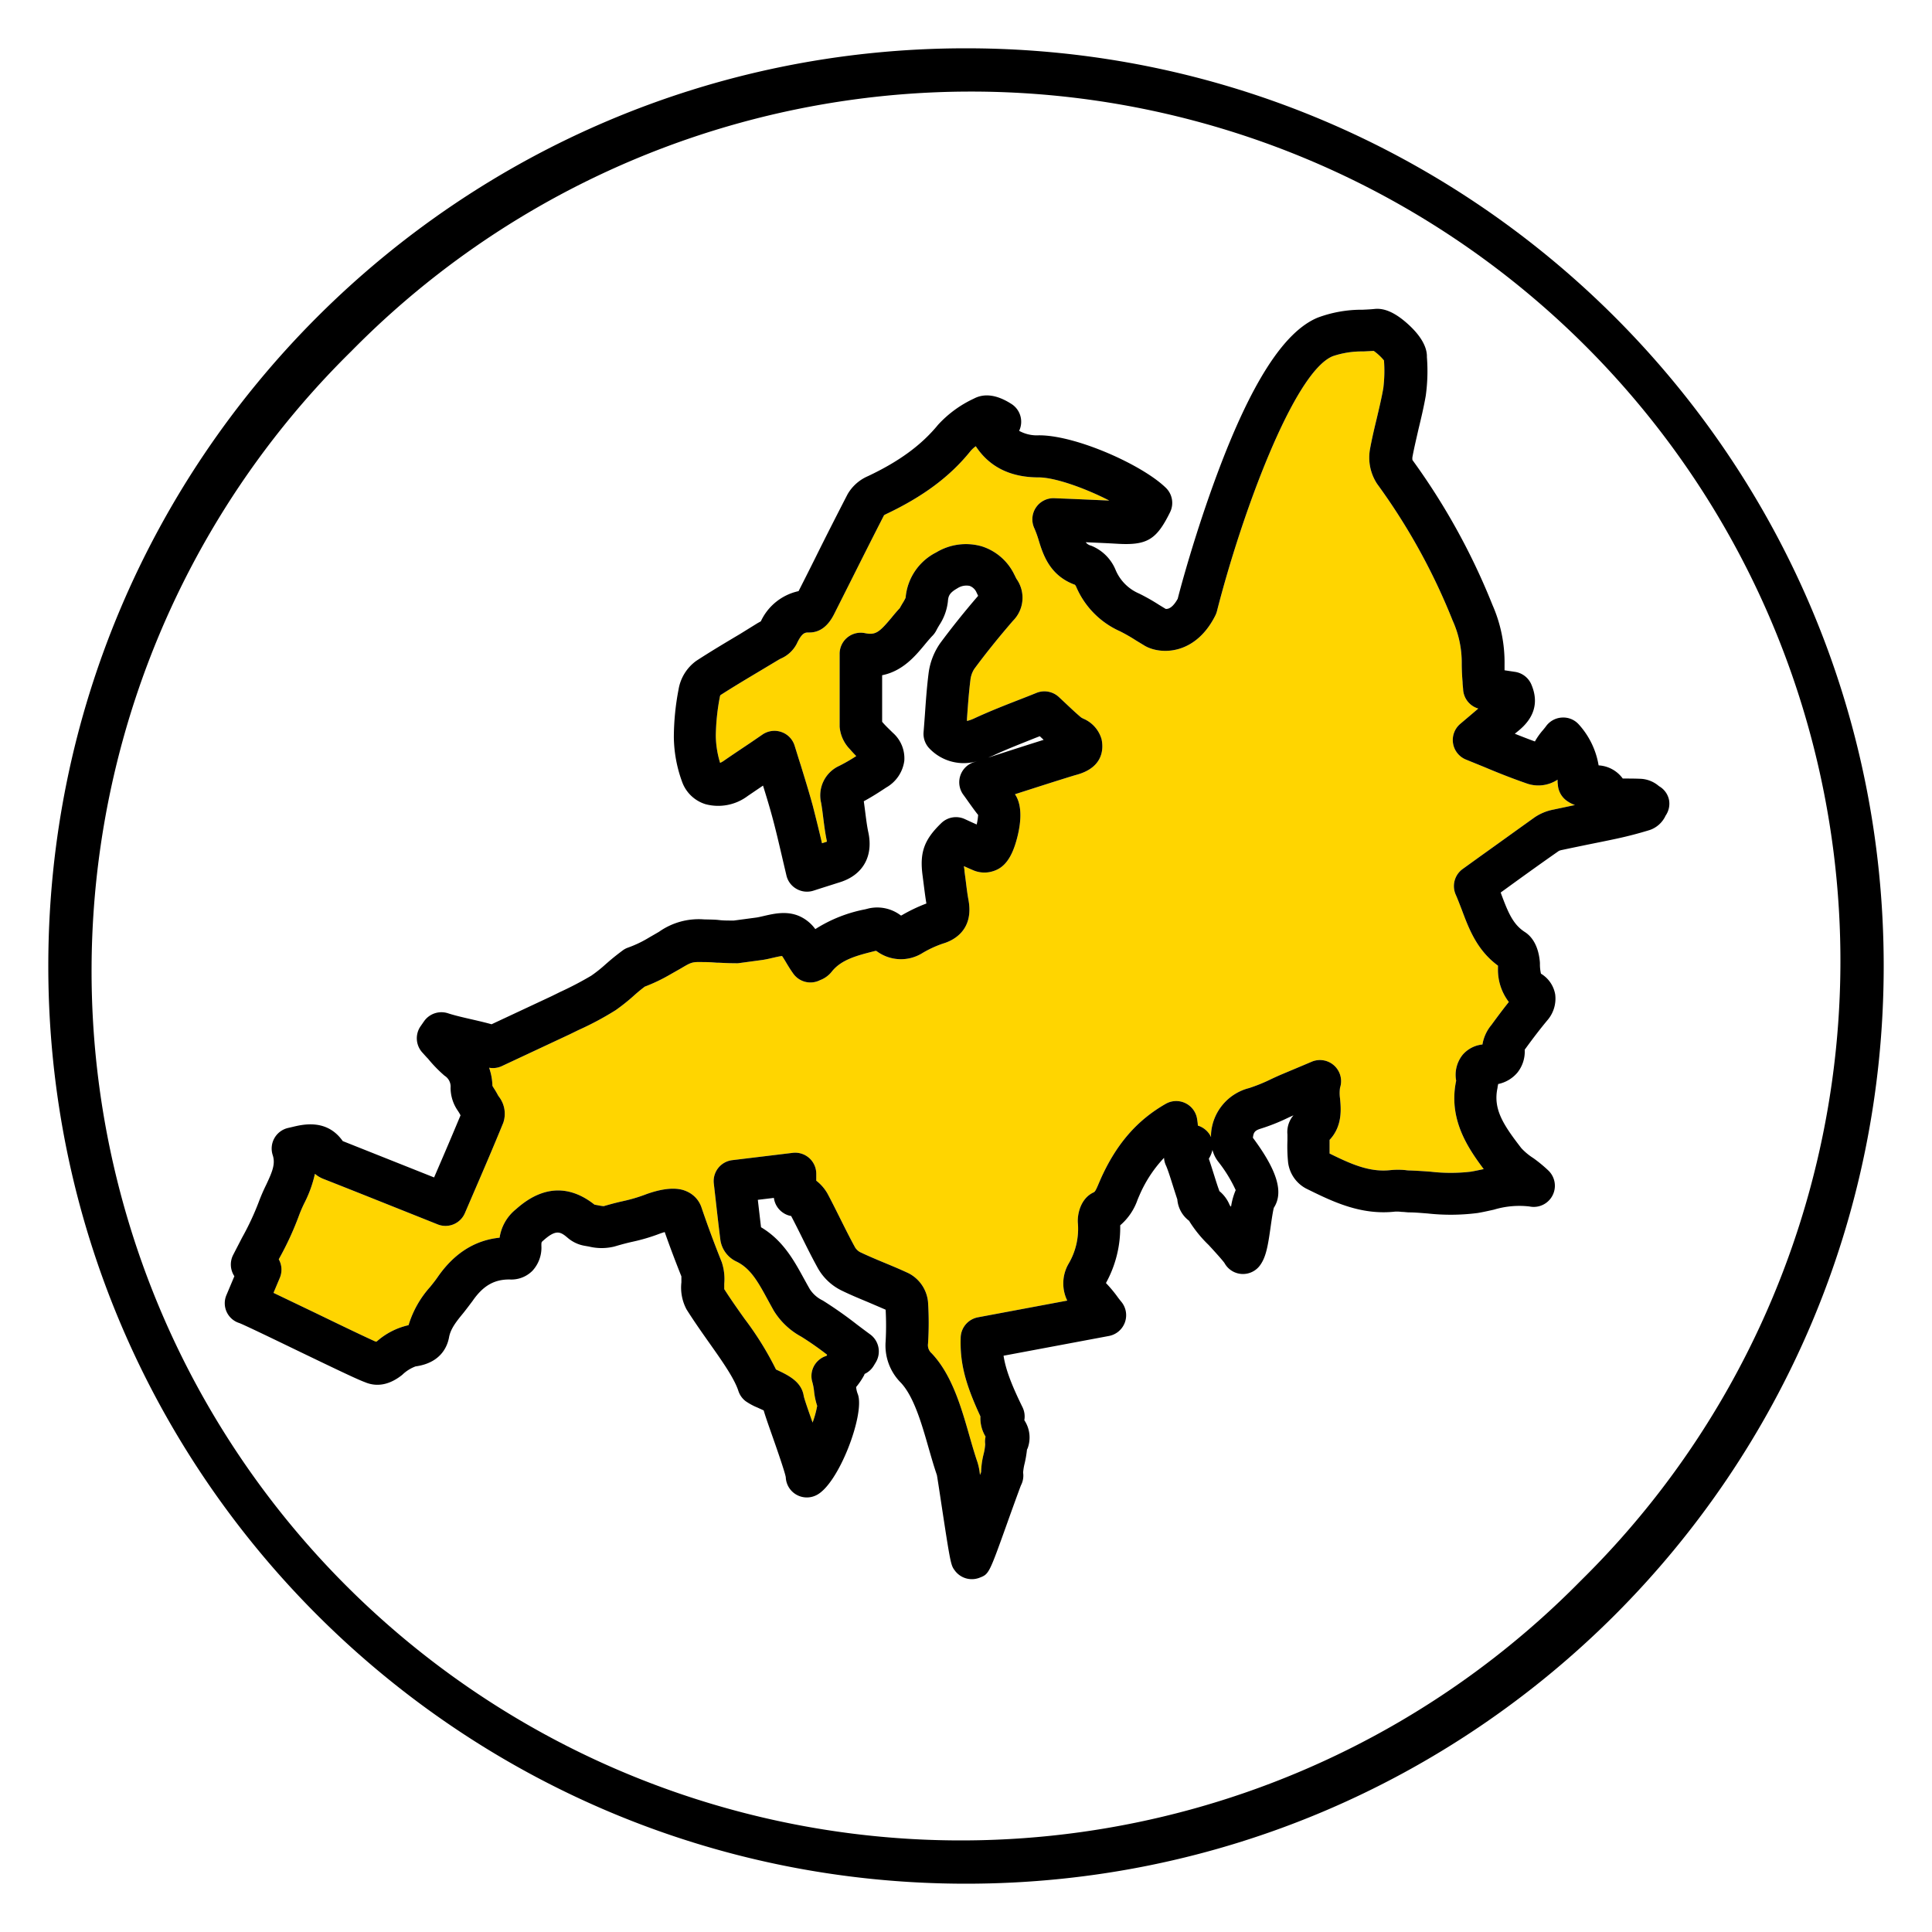 <svg width="320" height="320" viewBox="0 0 320 320" xmlns="http://www.w3.org/2000/svg"><g id="Foundations/Icons/Brand-Icons/Travel/14-european-union" stroke="none" stroke-width="1" fill="none" fill-rule="evenodd"><path d="M257.27 134.1a8.3 8.3 0 0 0-3.06 1.26c-3 2.14-6 4.31-9.07 6.5l-2.87 2.07a3.49 3.49 0 0 0-1.16 4.24c.35.79.66 1.62 1 2.49 1.18 3.16 2.51 6.72 6 9.28a1.23 1.23 0 0 1 0 .2v.33a8.78 8.78 0 0 0 1.8 5.49c-.88 1.1-1.81 2.33-2.88 3.8a6.79 6.79 0 0 0-1.49 3.24 5 5 0 0 0-3.29 1.72 5.32 5.32 0 0 0-1.07 4.25.13.13 0 0 1 0 .06c-1.3 6.25 1.86 11 4.57 14.61-.72.15-1.43.31-2.16.43-2.2.256-4.42.256-6.62 0-1.1-.08-2.24-.16-3.39-.2-.26 0-.52-.02-.78-.06a12.66 12.66 0 0 0-2.49 0c-3.45.39-6.54-1-10.09-2.75v-2.26c2.17-2.3 1.89-5.19 1.73-6.87a6.26 6.26 0 0 1 0-1.76 3.5 3.5 0 0 0-4.68-4.32l-1.44.61-3.38 1.42c-.65.27-1.3.57-1.94.87a27.54 27.54 0 0 1-3.62 1.47 8.39 8.39 0 0 0-6.3 7.51 4.9 4.9 0 0 0 0 .61l-.19-.36a3.59 3.59 0 0 0-2-1.55c0-.32-.06-.67-.11-1a3.5 3.5 0 0 0-5.21-2.6c-4.74 2.71-8.15 6.63-10.73 12.35l-.36.83c-.42 1-.61 1.38-.84 1.48-2.21 1-2.77 3.74-2.61 5.21a11.4 11.4 0 0 1-1.58 6.67 6.5 6.5 0 0 0-.19 6.05l-14.8 2.77a3.51 3.51 0 0 0-2.85 3.32c-.14 4.13.7 7.57 3.27 13.09a5.88 5.88 0 0 0 .85 3.35 3.55 3.55 0 0 0-.06 1.26 9 9 0 0 1-.26 1.62 13.83 13.83 0 0 0-.42 3l-.19.47a10 10 0 0 0-.41-2.11c-.45-1.3-.88-2.79-1.33-4.36-1.36-4.76-2.91-10.15-6.26-13.68a1.78 1.78 0 0 1-.6-1.6 52.84 52.84 0 0 0 0-6.9 6 6 0 0 0-3.2-4.75c-1.36-.64-2.73-1.21-4.06-1.76-1.33-.55-2.7-1.13-4-1.75a2.27 2.27 0 0 1-.81-.76c-.86-1.56-1.65-3.15-2.49-4.83-.67-1.34-1.36-2.73-2.09-4.1a7.21 7.21 0 0 0-1.86-2.14v-1.13a3.49 3.49 0 0 0-3.91-3.48l-10 1.21a3.49 3.49 0 0 0-3.06 3.87l.24 2.1c.28 2.48.55 4.9.86 7.33a4.71 4.71 0 0 0 2.64 3.49c2.34 1.11 3.61 3.43 5.08 6.12.36.66.72 1.32 1.1 2a12.08 12.08 0 0 0 4.56 4.32 50.9 50.9 0 0 1 4.29 3 1.62 1.62 0 0 1-.1.18 3.41 3.41 0 0 0-1.3.72 3.48 3.48 0 0 0-1.07 3.56 9.21 9.21 0 0 1 .31 1.63c.085.81.256 1.607.51 2.38a16.62 16.62 0 0 1-.76 2.76c-.6-1.7-1.37-3.89-1.47-4.42-.38-2.41-2.62-3.45-4.59-4.37a52.28 52.28 0 0 0-5.21-8.4c-1.13-1.59-2.29-3.23-3.36-4.91v-.89a8.88 8.88 0 0 0-.42-3.59c-1.33-3.32-2.39-6.21-3.36-9.07a4.41 4.41 0 0 0-2.27-2.56c-.62-.3-2.47-1.19-6.85.38a25.86 25.86 0 0 1-3.67 1.11c-.76.17-1.7.38-3.41.88a8.62 8.62 0 0 1-1-.16l-.51-.09c-3-2.38-7.58-4.11-13 .75a7.44 7.44 0 0 0-2.72 4.72c-4.11.42-7.54 2.6-10.24 6.5-.37.54-.8 1.08-1.26 1.65a16.74 16.74 0 0 0-3.58 6.34 11.86 11.86 0 0 0-5.29 2.72h-.17c-1.88-.83-6.63-3.13-10.23-4.87l-6.68-3.2 1.05-2.5a3.49 3.49 0 0 0-.18-3.06l.12-.22a50.07 50.07 0 0 0 3.22-7 22 22 0 0 1 .91-2.11 20 20 0 0 0 1.74-4.83c.42.364.9.651 1.42.85C59 197.4 64.4 199.57 70 201.8l2.5 1a3.49 3.49 0 0 0 4.5-1.87l1.36-3.16c1.75-4.05 3.39-7.87 5-11.81a4.63 4.63 0 0 0-.75-4.35l-.14-.22a13 13 0 0 0-.69-1.17l-.22-.37a9.65 9.65 0 0 0-.55-3 3.48 3.48 0 0 0 2.13-.28l11.24-5.26 1.43-.7a50.4 50.4 0 0 0 6.17-3.3 33 33 0 0 0 2.92-2.32c.51-.46 1-.89 1.89-1.57a28.18 28.18 0 0 0 4.19-2l1.76-1c1.79-1.06 1.87-1.11 3.72-1.07 1.1 0 1.69.06 2.24.1.75 0 1.47.09 3.1.09.153.01.307.01.46 0l4-.54c.62-.09 1.21-.23 1.77-.36.56-.13 1.1-.25 1.5-.3.22.31.52.81.73 1.17.33.55.71 1.17 1.15 1.78a3.49 3.49 0 0 0 4.42 1.05 4.43 4.43 0 0 0 1.9-1.36c1.6-2.06 4.23-2.72 7.26-3.48h.16a6.73 6.73 0 0 0 7.66.34 17.86 17.86 0 0 1 3.39-1.56c1.57-.46 5.15-2.1 4.21-7.22-.19-1-.32-2.11-.46-3.24-.07-.5-.13-1-.2-1.5 0-.35-.08-.63-.1-.86.55.25 1.09.49 1.64.72a4.69 4.69 0 0 0 3.33.07c1.74-.57 2.92-2.16 3.72-5 .57-2 1.26-5.52-.23-7.7 3.34-1.07 6.52-2.1 9.71-3.08l.38-.11c4.74-1.24 4.55-4.57 4.25-5.94a5.28 5.28 0 0 0-3-3.38 3.25 3.25 0 0 1-.4-.22c-.79-.67-1.55-1.38-2.43-2.21l-1.25-1.17a3.52 3.52 0 0 0-3.69-.68c-.88.36-1.8.72-2.75 1.09-2.42.94-4.92 1.92-7.44 3.08a6.67 6.67 0 0 1-1.33.49v-.36c.16-2.25.31-4.37.57-6.43a4.28 4.28 0 0 1 .63-1.82c1.91-2.59 4-5.19 6.43-8a5.39 5.39 0 0 0 .52-7c0-.07-.07-.15-.11-.23a3.14 3.14 0 0 0-.18-.37 9 9 0 0 0-5.41-4.72 9.51 9.51 0 0 0-7.53 1A9.28 9.28 0 0 0 150 99a7.27 7.27 0 0 1-.5.91c-.16.27-.32.54-.47.82-.5.53-.95 1.07-1.38 1.6-2 2.38-2.61 2.9-4.38 2.54a3.49 3.49 0 0 0-4.2 3.42v12.06a6 6 0 0 0 1.69 3.73c.35.41.71.79 1.06 1.15a28.93 28.93 0 0 1-2.81 1.62 5.37 5.37 0 0 0-3 6.15c.14.8.24 1.61.34 2.42.16 1.26.32 2.55.6 3.88v.11l-.8.26c-.48-2.05-1-4.16-1.53-6.22-.61-2.24-1.29-4.42-2-6.74-.33-1-.65-2.08-1-3.18a3.47 3.47 0 0 0-2.18-2.28 3.51 3.51 0 0 0-3.13.4l-2 1.37c-1.49 1-3 2-4.44 3a2.87 2.87 0 0 1-.6.33 16 16 0 0 1-.71-4.44c.03-2.213.26-4.419.69-6.59a1.08 1.08 0 0 1 .07-.18c2.22-1.43 4.56-2.82 6.82-4.17l2.92-1.75.25-.13a5.36 5.36 0 0 0 2.65-2.45c.83-1.77 1.33-1.88 1.91-1.88h.19c1.69 0 3.08-1 4.12-3.09l3.06-6.08c1.72-3.43 3.44-6.85 5.19-10.26l.27-.15c6.14-2.9 10.61-6.21 14-10.41a4.79 4.79 0 0 1 .92-.86c2.25 3.43 5.74 5.16 10.4 5.16 2.77 0 7.85 1.85 11.71 3.84l-5.63-.25-3.44-.14a3.5 3.5 0 0 0-3.33 5c.28.652.52 1.32.72 2 .72 2.33 1.81 5.82 6 7.34.075.092.139.193.19.3a14.15 14.15 0 0 0 7.27 7.4c.91.459 1.794.966 2.65 1.52l1.55.94.32.16c2.81 1.3 8.13 1 11.26-5.22a3.83 3.83 0 0 0 .27-.71c4.07-16 12.71-39.6 19.18-42.25a15 15 0 0 1 5.07-.79l1.72-.09a8.83 8.83 0 0 1 1.7 1.58 23 23 0 0 1-.11 4.59c-.29 1.67-.69 3.32-1.1 5.07-.39 1.6-.78 3.26-1.09 4.95a7.92 7.92 0 0 0 1.17 5.84 103.07 103.07 0 0 1 12.51 22.65 16.83 16.83 0 0 1 1.5 7.07c0 1.11.06 2.15.14 3.15 0 .4.07.79.09 1.19a3.5 3.5 0 0 0 2.51 3.15l-1.42 1.21-1.57 1.33a3.5 3.5 0 0 0 1 5.93l3 1.22c2.37 1 4.61 1.88 6.94 2.69a5.78 5.78 0 0 0 5.18-.6c0 .26 0 .54.05.82a3.55 3.55 0 0 0 1.4 2.62 5.4 5.4 0 0 0 1.43.76l-3.59.76Z" id="lg-icon-fill-primary" fill="#FFD500"/><path d="M160 8c83.947 0 152 68.053 152 152s-68.053 152-152 152S8 243.947 8 160 76.053 8 160 8Zm37.721 11.977C147.722 6.725 94.456 21.307 58.18 58.18 21.308 94.456 6.725 147.722 19.977 197.721c13.252 50 52.302 89.05 102.302 102.302 49.999 13.252 103.265-1.33 139.541-38.203 36.872-36.276 51.455-89.542 38.203-139.541-13.252-50-52.302-89.05-102.302-102.302ZM227.7 51.17c1.58-.16 3.28.58 5.22 2.26 1.51 1.31 3.33 3.31 3.42 5.45v.26a29.69 29.69 0 0 1-.19 6.41c-.33 1.89-.77 3.74-1.2 5.52-.36 1.59-.72 3.08-1 4.59a1.64 1.64 0 0 0 0 .54 110.46 110.46 0 0 1 13.25 24 23.64 23.64 0 0 1 2 9.91v.91l1.72.26a3.5 3.5 0 0 1 2.68 2c2.02 4.58-1.32 7.15-2.58 8.15l-.12.1c1.13.45 2.23.88 3.33 1.28a11 11 0 0 1 1.33-1.88c.17-.21.36-.43.53-.67a3.49 3.49 0 0 1 2.63-1.41 3.44 3.44 0 0 1 2.76 1.12 13.33 13.33 0 0 1 3.3 6.8 5.31 5.31 0 0 1 4 2.18c1.02 0 2.1 0 3.1.05a5 5 0 0 1 2.79 1.12l.14.11a3.41 3.41 0 0 1 1.63 2.25 3.47 3.47 0 0 1-.56 2.61l-.108.22a4.5 4.5 0 0 1-2.502 2.16 65.88 65.88 0 0 1-5.46 1.43c-1.62.35-3.24.67-4.87 1l-2.784.576-1.386.294a2.77 2.77 0 0 0-.56.16c-3 2.09-6 4.25-9 6.43l-.65.47c.02.07.07.14.07.2 1.16 3.11 1.97 5.08 3.93 6.34 1.96 1.26 2.41 3.75 2.5 5.12v.36c.009.478.066.954.17 1.42a5 5 0 0 1 2.36 3.44 5.48 5.48 0 0 1-1.34 4.33c-1.08 1.3-2.21 2.76-3.54 4.59l-.06.08-.11.15a5.58 5.58 0 0 1-1.22 3.81 5.67 5.67 0 0 1-3.18 1.88c-.02.2-.1.41-.1.62-.77 3.52.94 6.12 3.94 10a10.07 10.07 0 0 0 2 1.66 23.38 23.38 0 0 1 2.43 2 3.5 3.5 0 0 1-3.08 6 14.58 14.58 0 0 0-5.9.53c-.86.19-1.74.39-2.67.55a34.91 34.91 0 0 1-8.29.08c-1.08-.08-2.08-.18-3.08-.18-.4-.01-.81-.08-1.21-.08a6.34 6.34 0 0 0-1.09-.05c-5.54.62-10.14-1.55-14.21-3.55l-.53-.26a5.7 5.7 0 0 1-3-4.33 26.45 26.45 0 0 1-.11-3.63v-1a4.25 4.25 0 0 1 1-3.18l-.84.38a32.69 32.69 0 0 1-4.55 1.82c-1.03.31-1.23.64-1.33 1.52 4.04 5.44 5.12 9.05 3.47 11.59-.16.59-.37 2-.51 3-.44 3.11-.74 5.08-1.74 6.48a3.49 3.49 0 0 1-5.92-.31c-.35-.51-1.77-2.07-2.63-3a20.76 20.76 0 0 1-3.07-3.73l-.079-.12a.243.243 0 0 1-.041-.12 4.93 4.93 0 0 1-2-3.59c-.22-.65-.45-1.38-.69-2.13-.41-1.3-.87-2.78-1.19-3.48a3.44 3.44 0 0 1-.32-1.27l-.366.399a21.35 21.35 0 0 0-3.744 5.901c-.1.22-.19.44-.28.66a9.77 9.77 0 0 1-2.87 4.22 19 19 0 0 1-2.36 9.56 22.31 22.31 0 0 1 1.79 2.12c.24.34.49.66.77 1a3.5 3.5 0 0 1-2.07 5.65l-17.45 3.27c.31 2.04 1.14 4.47 3.14 8.53a3.49 3.49 0 0 1 .3 2.15 5.16 5.16 0 0 1 .55 4.65l-.11.22a18.62 18.62 0 0 1-.38 2.26 9.25 9.25 0 0 0-.26 1.54 3.48 3.48 0 0 1-.36 2.12l-.13.336-.114.305a634.908 634.908 0 0 0-2.076 5.739c-2.98 8.32-2.98 8.32-4.56 8.93a3.498 3.498 0 0 1-4.096-1.235l-.05-.069a5.78 5.78 0 0 1-.048-.066l-.046-.067c-.51-.754-.677-1.685-2.11-11.123-.27-1.8-.58-3.82-.69-4.45-.49-1.42-.92-2.93-1.38-4.52-1.14-3.99-2.44-8.51-4.61-10.8a8.71 8.71 0 0 1-2.5-6.83 48.28 48.28 0 0 0 0-5.24c-1-.44-2-.86-3-1.29-1.42-.59-2.89-1.2-4.34-1.91a9.1 9.1 0 0 1-3.88-3.67c-.94-1.7-1.8-3.42-2.63-5.1-.59-1.19-1.18-2.37-1.8-3.55a3.3 3.3 0 0 1-1.23-.47 3.5 3.5 0 0 1-1.63-2.53l-2.66.32c.18 1.54.35 3.03.53 4.54 3.62 2.15 5.45 5.48 7.09 8.48.33.6.66 1.2 1 1.79a5.25 5.25 0 0 0 2.13 1.86 67.46 67.46 0 0 1 5.69 4c.72.54 1.43 1.08 2.16 1.61a3.5 3.5 0 0 1 .93 4.65l-.34.56a3.46 3.46 0 0 1-1.53 1.36v.1a11.88 11.88 0 0 1-1.38 2.06c.04.412.137.816.29 1.2 1.2 3.27-3.21 15.02-6.94 16.74a3.49 3.49 0 0 1-5-3c-.13-.8-1.37-4.39-2.13-6.55-.76-2.16-1.24-3.52-1.53-4.52-.36-.17-.75-.34-1-.46a10.18 10.18 0 0 1-2-1.08 3.5 3.5 0 0 1-1.19-1.69c-.68-2.09-2.69-4.94-4.81-7.94-1.25-1.77-2.54-3.6-3.77-5.55a7.67 7.67 0 0 1-.86-4.48v-1c-1.05-2.64-1.95-5.02-2.76-7.34-.24.06-.5.15-.79.25a30.61 30.61 0 0 1-4.49 1.34c-.72.16-1.52.35-3.08.81a8.86 8.86 0 0 1-4.18 0l-.68-.12A5.8 5.8 0 0 1 94 205c-1.17-.99-1.9-1.42-4 .46-.33.27-.33.3-.33.87a5.64 5.64 0 0 1-1.49 4.16 4.93 4.93 0 0 1-3.82 1.43c-2.52 0-4.35 1.04-6.09 3.56-.53.71-1.03 1.37-1.53 2-1.18 1.43-2.1 2.6-2.36 4-.28 1.56-1.38 4.26-5.55 4.84a6.33 6.33 0 0 0-2.21 1.4c-2.08 1.66-4.18 2.06-6.18 1.21-1.24-.46-3.9-1.72-11.51-5.39-3.78-1.83-8.49-4.1-9.29-4.4a3.44 3.44 0 0 1-2.12-4.67l1.3-3.09a3.49 3.49 0 0 1-.23-3.47c.5-.98.99-1.91 1.5-2.91a44.7 44.7 0 0 0 2.8-6 30 30 0 0 1 1.19-2.74c1.02-2.17 1.57-3.47 1.09-4.94a3.5 3.5 0 0 1 2.61-4.51l.69-.16c1.74-.42 5.69-1.36 8.3 2.35l15.13 6.02.647-1.503a710.487 710.487 0 0 0 3.733-8.787l-.11-.2c-.09-.18-.21-.35-.32-.53a6.69 6.69 0 0 1-1.22-3.83 2.13 2.13 0 0 0-1-2 22.51 22.51 0 0 1-2.74-2.82c-.31-.31-.61-.66-.92-1a3.5 3.5 0 0 1-.31-4.37l.57-.82a3.51 3.51 0 0 1 4-1.32c1.11.36 2.46.67 3.9 1 1.09.25 2.21.51 3.29.81l9.94-4.65 1.42-.7a55.55 55.55 0 0 0 5.16-2.7 23.2 23.2 0 0 0 2.35-1.87c.64-.56 1.36-1.2 2.77-2.25a3.32 3.32 0 0 1 1-.54 18.86 18.86 0 0 0 3.49-1.68c.61-.35 1.15-.66 1.61-.93a11.39 11.39 0 0 1 7.43-2.05c1.25.03 1.87.03 2.53.11.519.063.957.076 1.727.08h.713l3.74-.5c.34-.05.76-.15 1.19-.25 1.69-.39 3.79-.88 5.86 0a6.56 6.56 0 0 1 2.69 2.17 23.66 23.66 0 0 1 8.27-3.28l.59-.15a6.45 6.45 0 0 1 5.32 1.18h.05l.17-.09a27 27 0 0 1 4-1.9c-.18-1.06-.31-2.13-.44-3.13l-.18-1.42c-.53-3.87.22-6 3.09-8.77a3.49 3.49 0 0 1 3.88-.67l1.15.53.83.37a9.67 9.67 0 0 0 .24-1.58c-.56-.69-1.04-1.38-1.56-2.1-.28-.4-.57-.81-.88-1.23a3.49 3.49 0 0 1 1.75-5.41l.55-.17a7.85 7.85 0 0 1-7.9-2.07 3.49 3.49 0 0 1-1-2.7c.08-.99.15-1.94.22-2.88.16-2.34.32-4.56.6-6.8a11.17 11.17 0 0 1 1.95-5.11c1.89-2.55 3.94-5.12 6.27-7.82l-.14-.3-.1-.2a2 2 0 0 0-1.18-1.15 2.72 2.72 0 0 0-2 .39c-1.35.77-1.52 1.28-1.59 2.2a8.85 8.85 0 0 1-1.43 3.92c-.15.26-.31.52-.44.78a3.84 3.84 0 0 1-.81 1.1c-.37.41-.78.88-1.21 1.41-1.51 1.81-3.58 4.31-7 5v7.71l.05.06c.36.43.8.86 1.26 1.31l.47.46a5.63 5.63 0 0 1 1.89 4.64 6 6 0 0 1-3 4.42c-1.21.8-2.42 1.58-3.71 2.27.09.63.17 1.26.25 1.89.15 1.16.29 2.29.51 3.29.83 3.91-.88 6.97-4.57 8.19l-3.15 1-1.37.44c-.928.3-1.94.2-2.79-.28a3.44 3.44 0 0 1-1.69-2.23c-.25-1.07-.49-2.07-.72-3.07-.54-2.3-1.04-4.47-1.63-6.64-.46-1.7-.98-3.41-1.53-5.18l-2.52 1.71a8.14 8.14 0 0 1-7 1.37 6 6 0 0 1-3.88-3.7 22.21 22.21 0 0 1-1.37-7.4 42.31 42.31 0 0 1 .78-7.9 7.32 7.32 0 0 1 2.93-4.74c2.41-1.57 4.88-3.04 7.27-4.46l2.89-1.79.54-.3a9 9 0 0 1 6.25-5c.927-1.82 1.843-3.64 2.75-5.46 1.77-3.58 3.55-7.07 5.36-10.58a7.15 7.15 0 0 1 3.37-3c5.17-2.44 8.86-5.14 11.62-8.51a18.73 18.73 0 0 1 5.92-4.33c1.76-.94 3.86-.65 6.24.88a3.48 3.48 0 0 1 1.61 3 3.43 3.43 0 0 1-.34 1.45 6.1 6.1 0 0 0 3.31.74l.332.005c6.163.168 16.688 4.902 20.558 8.595a3.49 3.49 0 0 1 .81 4.12c-2.27 4.61-3.83 5.54-8.83 5.24-1.7-.1-3.39-.17-5.15-.25.221.288.536.49.89.57a7.31 7.31 0 0 1 4.08 4.07 7.34 7.34 0 0 0 3.87 3.86 33.37 33.37 0 0 1 3.3 1.87l1.1.67c.66.08 1.36-.53 2-1.68.5-2.02 2.94-11 6.5-20.57 5.65-15.2 11.12-23.71 16.71-26a20.86 20.86 0 0 1 7.42-1.3c.65-.03 1.33-.06 2-.13Zm-.17 6.95-1.72.09a15 15 0 0 0-5.07.79c-6.47 2.65-15.11 26.25-19.18 42.25a3.83 3.83 0 0 1-.27.71c-3.13 6.22-8.45 6.52-11.26 5.22l-.32-.16-1.55-.94a28.53 28.53 0 0 0-2.65-1.52 14.15 14.15 0 0 1-7.27-7.4 1.53 1.53 0 0 0-.19-.3c-4.19-1.52-5.28-5.01-6-7.34-.2-.68-.44-1.348-.72-2a3.5 3.5 0 0 1 3.33-5l3.44.14 5.63.25c-3.86-1.99-8.94-3.84-11.71-3.84l-.397-.004c-4.461-.096-7.817-1.824-10.003-5.156a4.79 4.79 0 0 0-.92.86c-3.39 4.2-7.86 7.51-14 10.41l-.27.15c-1.75 3.41-3.47 6.83-5.19 10.26l-3.06 6.08c-1.04 2.09-2.43 3.09-4.12 3.09h-.19c-.58 0-1.08.11-1.91 1.88a5.36 5.36 0 0 1-2.65 2.45l-.25.13-2.92 1.75c-2.26 1.35-4.6 2.74-6.82 4.17a1.08 1.08 0 0 0-.07.18 36.48 36.48 0 0 0-.69 6.59 16 16 0 0 0 .71 4.44 2.87 2.87 0 0 0 .6-.33c.72-.5 1.457-1 2.201-1.5l2.239-1.5 2-1.37a3.51 3.51 0 0 1 3.13-.4 3.47 3.47 0 0 1 2.18 2.28c.35 1.1.67 2.18 1 3.18.71 2.32 1.39 4.5 2 6.74.53 2.06 1.05 4.17 1.53 6.22l.8-.26v-.11c-.28-1.33-.44-2.62-.6-3.88-.1-.81-.2-1.62-.34-2.42a5.37 5.37 0 0 1 3-6.15 28.93 28.93 0 0 0 2.81-1.62c-.35-.36-.71-.74-1.06-1.15a6 6 0 0 1-1.69-3.73v-12.06a3.49 3.49 0 0 1 4.2-3.42c1.77.36 2.38-.16 4.38-2.54.43-.53.88-1.07 1.38-1.6.15-.28.31-.55.47-.82a7.27 7.27 0 0 0 .5-.91 9.28 9.28 0 0 1 5.08-7.51 9.51 9.51 0 0 1 7.53-1 9 9 0 0 1 5.41 4.72c.068.12.128.243.18.37.04.08.11.16.11.23a5.39 5.39 0 0 1-.52 7c-2.43 2.81-4.52 5.41-6.43 8a4.28 4.28 0 0 0-.63 1.82c-.26 2.06-.41 4.18-.57 6.43v.36a6.67 6.67 0 0 0 1.33-.49c2.52-1.16 5.02-2.14 7.44-3.08.95-.37 1.87-.73 2.75-1.09a3.52 3.52 0 0 1 3.69.68l1.25 1.17c.88.83 1.64 1.54 2.43 2.21.128.083.262.156.4.22a5.28 5.28 0 0 1 3 3.38c.3 1.37.49 4.7-4.25 5.94l-.38.11c-3.19.98-6.37 2.01-9.71 3.08 1.49 2.18.8 5.7.23 7.7-.8 2.84-1.98 4.43-3.72 5a4.69 4.69 0 0 1-3.33-.07c-.55-.23-1.09-.47-1.64-.72.02.23.1.51.1.86l.2 1.5c.14 1.13.27 2.24.46 3.24.94 5.12-2.64 6.76-4.21 7.22a17.86 17.86 0 0 0-3.39 1.56 6.73 6.73 0 0 1-7.66-.34h-.16c-3.03.76-5.66 1.42-7.26 3.48a4.43 4.43 0 0 1-1.9 1.36 3.49 3.49 0 0 1-4.42-1.05c-.44-.61-.82-1.23-1.15-1.78-.21-.36-.51-.86-.73-1.17-.4.05-.94.17-1.5.3-.56.13-1.15.27-1.77.36l-4 .54a3.55 3.55 0 0 1-.46 0c-1.426 0-2.156-.069-2.818-.086l-.282-.004c-.55-.04-1.14-.1-2.24-.1-1.85-.04-1.93.01-3.72 1.07l-1.76 1a28.18 28.18 0 0 1-4.19 2c-.89.68-1.38 1.11-1.89 1.57a33 33 0 0 1-2.92 2.32 50.4 50.4 0 0 1-6.17 3.3l-1.43.7-11.24 5.26a3.48 3.48 0 0 1-2.13.28 9.65 9.65 0 0 1 .55 3l.22.37a13 13 0 0 1 .69 1.17l.14.22a4.63 4.63 0 0 1 .75 4.35c-1.61 3.94-3.25 7.76-5 11.81L77 200.93a3.49 3.49 0 0 1-4.5 1.87l-2.5-1c-5.6-2.23-11-4.4-16.42-6.53a4.79 4.79 0 0 1-1.42-.85 20 20 0 0 1-1.74 4.83 22 22 0 0 0-.91 2.11 50.07 50.07 0 0 1-3.22 7l-.12.22a3.49 3.49 0 0 1 .18 3.06l-1.05 2.5 6.68 3.2 2.948 1.424 1.139.55c2.523 1.213 4.93 2.36 6.143 2.896h.17a11.86 11.86 0 0 1 5.29-2.72 16.74 16.74 0 0 1 3.58-6.34c.46-.57.89-1.11 1.26-1.65 2.7-3.9 6.13-6.08 10.24-6.5a7.44 7.44 0 0 1 2.72-4.72c5.42-4.86 10-3.13 13-.75l.51.09c.33.073.664.126 1 .16 1.71-.5 2.65-.71 3.41-.88a25.86 25.86 0 0 0 3.67-1.11c4.38-1.57 6.23-.68 6.85-.38a4.41 4.41 0 0 1 2.27 2.56c.97 2.86 2.03 5.75 3.36 9.07a8.88 8.88 0 0 1 .42 3.59v.89c1.07 1.68 2.23 3.32 3.36 4.91a52.28 52.28 0 0 1 5.21 8.4c1.97.92 4.21 1.96 4.59 4.37.1.53.87 2.72 1.47 4.42.332-.896.587-1.82.76-2.76a11.52 11.52 0 0 1-.51-2.38 9.21 9.21 0 0 0-.31-1.63 3.48 3.48 0 0 1 1.07-3.56 3.41 3.41 0 0 1 1.3-.72 1.62 1.62 0 0 0 .1-.18 50.9 50.9 0 0 0-4.29-3 12.08 12.08 0 0 1-4.56-4.32c-.38-.68-.74-1.34-1.1-2-1.47-2.69-2.74-5.01-5.08-6.12a4.71 4.71 0 0 1-2.64-3.49c-.31-2.43-.58-4.85-.86-7.33l-.24-2.1a3.49 3.49 0 0 1 3.06-3.87l10-1.21a3.49 3.49 0 0 1 3.91 3.48v1.13a7.21 7.21 0 0 1 1.86 2.14c.73 1.37 1.42 2.76 2.09 4.1.84 1.68 1.63 3.27 2.49 4.83.203.316.481.578.81.76 1.3.62 2.67 1.2 4 1.75s2.7 1.12 4.06 1.76a6 6 0 0 1 3.2 4.75 52.84 52.84 0 0 1 0 6.9c-.086.6.14 1.204.6 1.6 3.35 3.53 4.9 8.92 6.26 13.68.45 1.57.88 3.06 1.33 4.36a10 10 0 0 1 .41 2.11l.19-.47c.03-1.012.17-2.018.42-3a9 9 0 0 0 .26-1.62 3.55 3.55 0 0 1 .06-1.26 5.88 5.88 0 0 1-.85-3.35c-2.57-5.52-3.41-8.96-3.27-13.09a3.51 3.51 0 0 1 2.85-3.32l14.8-2.77a6.5 6.5 0 0 1 .19-6.05 11.4 11.4 0 0 0 1.58-6.67c-.16-1.47.4-4.21 2.61-5.21.23-.1.42-.48.84-1.48l.36-.83c2.58-5.72 5.99-9.64 10.73-12.35a3.5 3.5 0 0 1 5.21 2.6c.05.33.11.68.11 1a3.59 3.59 0 0 1 2 1.55l.19.36a4.9 4.9 0 0 1 0-.61 8.39 8.39 0 0 1 6.3-7.51 27.54 27.54 0 0 0 3.62-1.47c.64-.3 1.29-.6 1.94-.87l3.38-1.42 1.44-.61a3.5 3.5 0 0 1 4.68 4.32 6.26 6.26 0 0 0 0 1.76c.16 1.68.44 4.57-1.73 6.87v2.26c3.55 1.75 6.64 3.14 10.09 2.75a12.66 12.66 0 0 1 2.49 0c.26.04.52.06.78.06 1.15.04 2.29.12 3.39.2 2.2.256 4.42.256 6.62 0 .73-.12 1.44-.28 2.16-.43-2.71-3.61-5.87-8.36-4.57-14.61a.13.13 0 0 0 0-.06 5.32 5.32 0 0 1 1.07-4.25 5 5 0 0 1 3.29-1.72 6.79 6.79 0 0 1 1.49-3.24c1.07-1.47 2-2.7 2.88-3.8a8.78 8.78 0 0 1-1.8-5.49v-.33a1.23 1.23 0 0 0 0-.2c-3.49-2.56-4.82-6.12-6-9.28-.34-.87-.65-1.7-1-2.49a3.49 3.49 0 0 1 1.16-4.24l2.87-2.07c3.07-2.19 6.07-4.36 9.07-6.5a8.3 8.3 0 0 1 3.06-1.26l3.59-.76a5.37 5.37 0 0 1-1.43-.76 3.55 3.55 0 0 1-1.4-2.62c-.05-.28-.05-.56-.05-.82a5.78 5.78 0 0 1-5.18.6c-2.33-.81-4.57-1.69-6.94-2.69l-3-1.22a3.5 3.5 0 0 1-1-5.93l1.57-1.33 1.42-1.21a3.5 3.5 0 0 1-2.51-3.15c-.02-.4-.09-.79-.09-1.19-.08-1-.14-2.04-.14-3.15a16.83 16.83 0 0 0-1.5-7.07 103.07 103.07 0 0 0-12.51-22.65 7.92 7.92 0 0 1-1.17-5.84c.31-1.69.7-3.35 1.09-4.95.41-1.75.81-3.4 1.1-5.07a23 23 0 0 0 .11-4.59 8.83 8.83 0 0 0-1.7-1.58Zm-26.71 132.34a4.68 4.68 0 0 1-.6 1.46c.27.79.54 1.66.81 2.51.33 1.05.67 2.14.91 2.75v.08a5.83 5.83 0 0 1 1.74 2.36c.07.08.14.17.22.25.138-.946.397-1.87.77-2.75a23.15 23.15 0 0 0-2.94-4.77 5.39 5.39 0 0 1-.91-1.89Zm-28.6-68.52-.75.29c-2.29.92-4.68 1.84-7 2.92l-.81.34 1.73-.56c2.56-.83 5.03-1.62 7.47-2.39l-.64-.6Z" id="Outlines" fill="#000"/></g></svg>